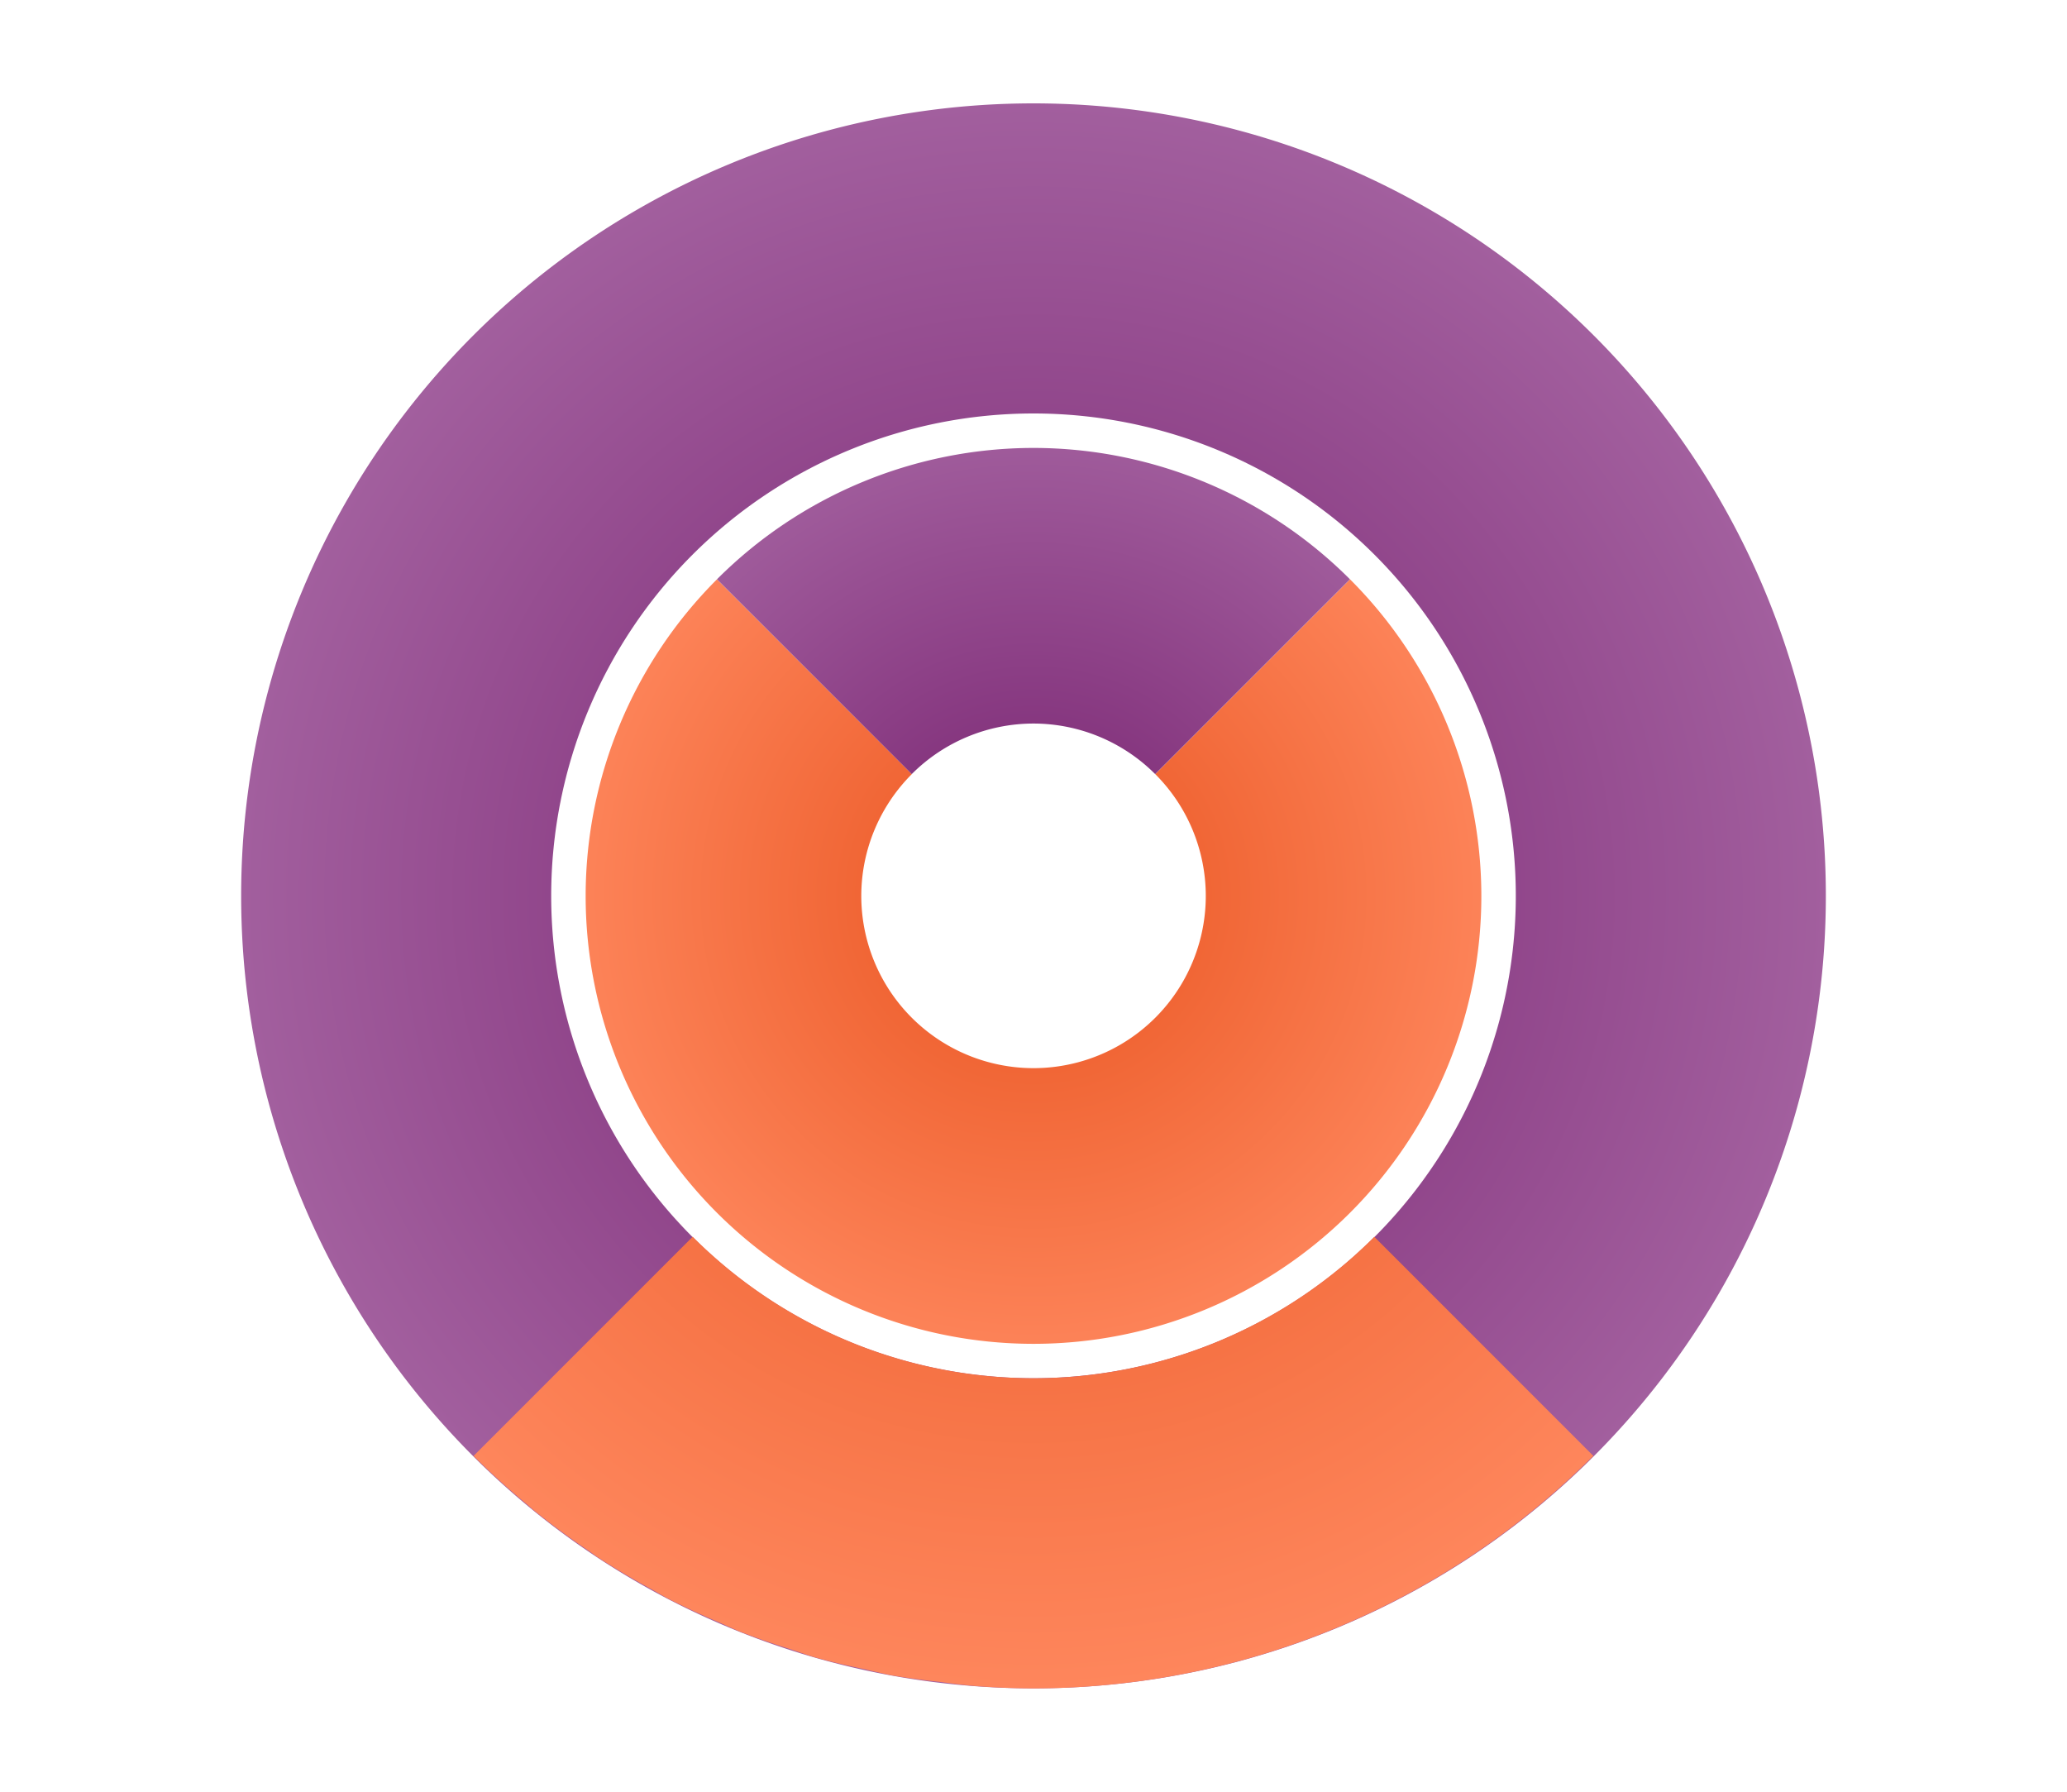<svg height="52" viewBox="0 0 60 52" width="60" xmlns="http://www.w3.org/2000/svg" xmlns:xlink="http://www.w3.org/1999/xlink"><linearGradient id="a"><stop offset="0" stop-color="#e95420"/><stop offset="1" stop-color="#fe865c"/></linearGradient><radialGradient id="b" cx="30" cy="1026.362" gradientUnits="userSpaceOnUse" r="23" xlink:href="#c"/><linearGradient id="c"><stop offset="0" stop-color="#77216F"/><stop offset="1" stop-color="#a25f9e"/></linearGradient><radialGradient id="d" cx="30" cy="1026.362" gradientUnits="userSpaceOnUse" r="14" xlink:href="#a"/><radialGradient id="e" cx="30" cy="-31.107" gradientTransform="matrix(1.415 -0 0 1.415 -12.456 1070.386)" gradientUnits="userSpaceOnUse" r="9.893" xlink:href="#c"/><radialGradient id="f" cx="30" cy="21.246" gradientTransform="matrix(-1.415 0 0 -1.415 72.451 1056.426)" gradientUnits="userSpaceOnUse" r="16.254" xlink:href="#a"/><g transform="translate(0 -1000.362)"><path d="m0 1000.362h60v52h-60z" fill="#fff"/><path d="m30 1003.362a23 23 0 0 0 -23 23 23 23 0 0 0 23 23 23 23 0 0 0 23-23 23 23 0 0 0 -23-23zm0 9a14 14 0 0 1 14 14 14 14 0 0 1 -14 14 14 14 0 0 1 -14-14 14 14 0 0 1 14-14z" fill="url(#b)"/><path d="m20.812 1017.175a13 13 0 0 0 -3.812 9.188 13 13 0 0 0 13 13 13 13 0 0 0 13-13 13 13 0 0 0 -3.812-9.188l-5.654 5.654a5 5 0 0 1 1.467 3.533 5 5 0 0 1 -5 5 5 5 0 0 1 -5-5 5 5 0 0 1 1.467-3.533zm-2.389 1.336c-.025.038-.053.074-.078.111a14 14 0 0 1 .078-.111zm-.645 1.057c-.05.089-.105.174-.152.264a14 14 0 0 1 .152-.264zm-.566 1.141c-.057.129-.121.254-.174.385a14 14 0 0 1 .174-.385zm-.484 1.25c-.049.148-.102.295-.146.445a14 14 0 0 1 .146-.445zm-.354 1.264c-.042.183-.088.364-.123.549a14 14 0 0 1 .123-.549zm-.24 1.324c-.027.203-.056.405-.074.609a14 14 0 0 1 .074-.609zm27.805 3.018a14 14 0 0 1 -.09.736c.034-.244.069-.488.09-.736zm-.188 1.375a14 14 0 0 1 -.18.803c.066-.266.129-.531.18-.803zm-27.473.205c.085.421.195.834.316 1.24a14 14 0 0 1 -.316-1.24zm.316 1.24a14 14 0 0 0 .096.295c-.032-.099-.066-.196-.096-.295zm.096.295c.105.325.22.645.348.959a14 14 0 0 1 -.348-.959zm.348.959a14 14 0 0 0 .115.281c-.04-.093-.077-.187-.115-.281zm.115.281c.17.393.352.781.557 1.154a14 14 0 0 1 -.557-1.154zm26.285-1.66a14 14 0 0 1 -.289.869c.104-.287.204-.574.289-.869zm-.447 1.303a14 14 0 0 1 -.385.858c.136-.282.268-.566.385-.858zm-.578 1.26a14 14 0 0 1 -.441.771c.153-.253.304-.508.441-.771zm-24.676.293c.215.39.447.769.697 1.135a14 14 0 0 1 -.697-1.135zm23.965.922a14 14 0 0 1 -.475.662c.162-.218.325-.435.475-.662zm-23.111.424c.212.298.43.593.664.873a14 14 0 0 1 -.664-.873zm22.293.697a14 14 0 0 1 -.545.621c.186-.204.371-.406.545-.621zm-21.311.525c.201.224.399.449.613.66a14 14 0 0 1 -.613-.66zm20.406.492a14 14 0 0 1 -.66.613c.224-.201.449-.399.66-.613zm-19.396.527c.204.186.407.371.621.545a14 14 0 0 1 -.621-.545zm18.387.404a14 14 0 0 1 -.873.664c.298-.212.593-.43.873-.664zm-17.307.484c.218.162.435.325.662.475a14 14 0 0 1 -.662-.475zm16.223.336a14 14 0 0 1 -1.135.697c.39-.215.769-.447 1.135-.697zm-15.117.408c.253.153.508.304.771.441a14 14 0 0 1 -.771-.441zm13.941.316a14 14 0 0 1 -1.154.557c.393-.17.781-.352 1.154-.557zm-1.154.557c-.093.04-.187.077-.281.115a14 14 0 0 0 .281-.115zm-.281.115a14 14 0 0 1 -.959.348c.325-.105.645-.22.959-.348zm-.959.348c-.099.032-.195.066-.295.096a14 14 0 0 0 .295-.096zm-.295.096a14 14 0 0 1 -1.24.316c.421-.085.834-.195 1.24-.316zm-10.078-.797c.282.136.565.268.857.385a14 14 0 0 1 -.857-.385zm1.291.543c.287.104.574.204.869.289a14 14 0 0 1 -.869-.289zm1.387.422c.266.066.531.129.803.18a14 14 0 0 1 -.803-.18zm1.441.277c.244.034.488.069.736.09a14 14 0 0 1 -.736-.09z" fill="url(#d)"/><path d="m31.104 1012.411a14 14 0 0 1 .502.061 14 14 0 0 0 -.502-.061zm1.412.186a14 14 0 0 1 .41.092 14 14 0 0 0 -.41-.092zm1.361.32a14 14 0 0 1 .371.123 14 14 0 0 0 -.371-.123zm-3.877.445a13 13 0 0 0 -9.188 3.812l5.654 5.654a5 5 0 0 1 3.533-1.467 5 5 0 0 1 3.533 1.467l5.654-5.654a13 13 0 0 0 -9.188-3.812zm5.227.019a14 14 0 0 1 .215.098 14 14 0 0 0 -.215-.098zm1.264.584a14 14 0 0 1 .225.129 14 14 0 0 0 -.225-.129z" fill="url(#e)"/><path d="m20.107 1036.255-6.361 6.361a23 23 0 0 0 .008.01 23 23 0 0 0 1.549 1.402 23 23 0 0 0 .176.154 23 23 0 0 0 1.627 1.201 23 23 0 0 0 .229.164 23 23 0 0 0 1.613.959 23 23 0 0 0 .393.225 23 23 0 0 0 1.566.731 23 23 0 0 0 .537.24 23 23 0 0 0 1.529.533 23 23 0 0 0 .66.221 23 23 0 0 0 1.471.352 23 23 0 0 0 .779.176 23 23 0 0 0 1.436.195 23 23 0 0 0 .863.105 23 23 0 0 0 1.818.08 23 23 0 0 0 16.158-6.658 23 23 0 0 0 .096-.088l-6.361-6.361a14 14 0 0 1 -9.893 4.105 14 14 0 0 1 -9.893-4.107z" fill="url(#f)" fill-rule="evenodd"/></g></svg>